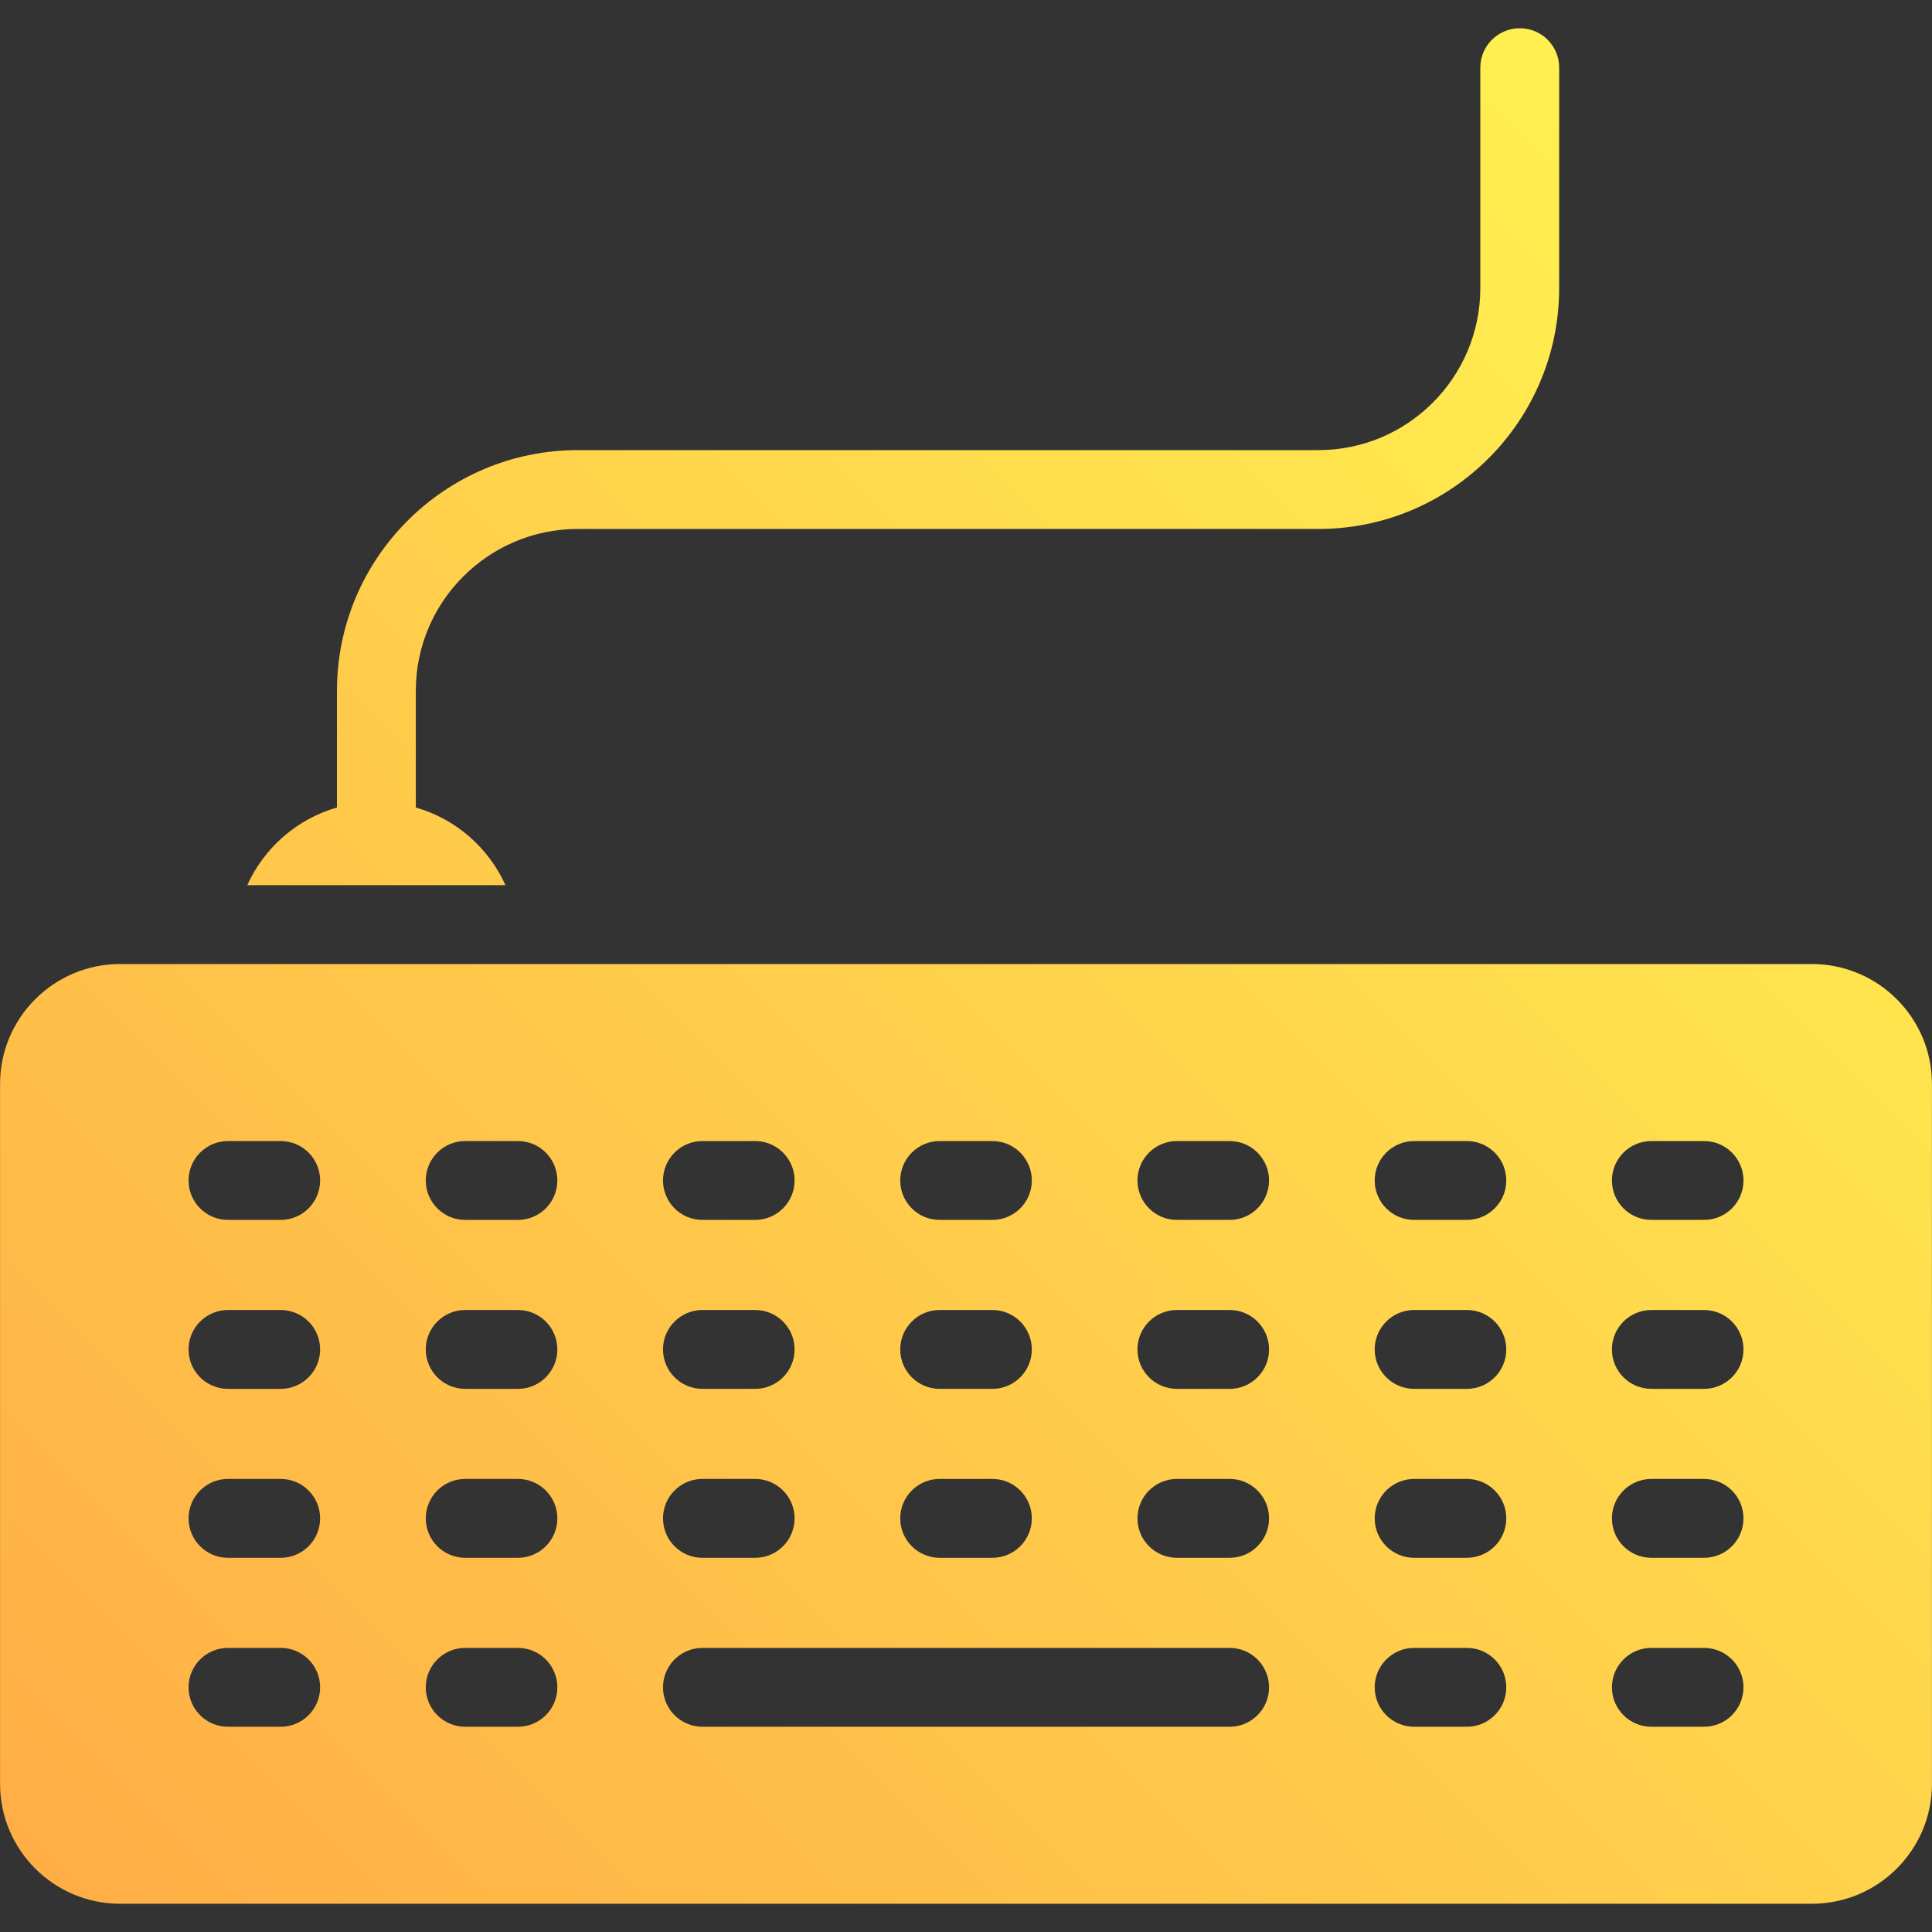 <svg xmlns="http://www.w3.org/2000/svg" enable-background="new 0 0 512 512" viewBox="0 0 512 512"><rect x="0" y="0" width="512" height="512" fill="#333333" stroke="none"/><linearGradient id="a" x1="68.037" x2="510.77" y1="553.893" y2="111.16" gradientUnits="userSpaceOnUse"><stop offset="0" stop-color="#ffae46"/><stop offset="1" stop-color="#fff050"/></linearGradient><path fill="url(#a)" d="M480.169,255.478H31.83c-17.553,0-31.815,14.262-31.815,31.763v185.511c0,17.501,14.262,31.763,31.815,31.763h448.339c17.554,0,31.816-14.262,31.816-31.763V287.241C511.985,269.74,497.723,255.478,480.169,255.478z M249.02,302.39h13.974c5.77,0,10.448,4.678,10.448,10.448s-4.678,10.448-10.448,10.448H249.02c-5.77,0-10.448-4.678-10.448-10.448S243.249,302.39,249.02,302.39z M249.02,347.163h13.974c5.77,0,10.448,4.678,10.448,10.448s-4.678,10.448-10.448,10.448H249.02c-5.77,0-10.448-4.678-10.448-10.448S243.249,347.163,249.02,347.163z M249.02,391.936h13.974c5.77,0,10.448,4.678,10.448,10.448c0,5.77-4.678,10.448-10.448,10.448H249.02c-5.77,0-10.448-4.678-10.448-10.448C238.571,396.614,243.249,391.936,249.02,391.936z M186.151,302.39h13.974c5.77,0,10.448,4.678,10.448,10.448s-4.678,10.448-10.448,10.448h-13.974c-5.77,0-10.448-4.678-10.448-10.448S180.381,302.39,186.151,302.39z M186.151,347.163h13.974c5.77,0,10.448,4.678,10.448,10.448s-4.678,10.448-10.448,10.448h-13.974c-5.77,0-10.448-4.678-10.448-10.448S180.381,347.163,186.151,347.163z M186.151,391.936h13.974c5.77,0,10.448,4.678,10.448,10.448c0,5.77-4.678,10.448-10.448,10.448h-13.974c-5.77,0-10.448-4.678-10.448-10.448C175.703,396.614,180.381,391.936,186.151,391.936z M74.387,457.606H60.419c-5.77,0-10.448-4.678-10.448-10.448c0-5.77,4.678-10.448,10.448-10.448h13.969c5.77,0,10.448,4.678,10.448,10.448C84.836,452.927,80.157,457.606,74.387,457.606z M74.387,412.833H60.419c-5.77,0-10.448-4.678-10.448-10.448c0-5.77,4.678-10.448,10.448-10.448h13.969c5.77,0,10.448,4.678,10.448,10.448C84.836,408.154,80.157,412.833,74.387,412.833z M74.387,368.06H60.419c-5.77,0-10.448-4.678-10.448-10.448s4.678-10.448,10.448-10.448h13.969c5.77,0,10.448,4.678,10.448,10.448S80.157,368.06,74.387,368.06z M74.387,323.287H60.419c-5.77,0-10.448-4.678-10.448-10.448s4.678-10.448,10.448-10.448h13.969c5.77,0,10.448,4.678,10.448,10.448S80.157,323.287,74.387,323.287z M137.256,457.606h-13.974c-5.77,0-10.448-4.678-10.448-10.448c0-5.77,4.678-10.448,10.448-10.448h13.974c5.77,0,10.448,4.678,10.448,10.448C147.704,452.927,143.026,457.606,137.256,457.606z M137.256,412.833h-13.974c-5.77,0-10.448-4.678-10.448-10.448c0-5.77,4.678-10.448,10.448-10.448h13.974c5.77,0,10.448,4.678,10.448,10.448C147.704,408.154,143.026,412.833,137.256,412.833z M137.256,368.06h-13.974c-5.77,0-10.448-4.678-10.448-10.448s4.678-10.448,10.448-10.448h13.974c5.77,0,10.448,4.678,10.448,10.448S143.026,368.06,137.256,368.06z M137.256,323.287h-13.974c-5.77,0-10.448-4.678-10.448-10.448s4.678-10.448,10.448-10.448h13.974c5.77,0,10.448,4.678,10.448,10.448S143.026,323.287,137.256,323.287z M325.862,457.606H186.151c-5.77,0-10.448-4.678-10.448-10.448c0-5.77,4.678-10.448,10.448-10.448h139.711c5.77,0,10.448,4.678,10.448,10.448C336.31,452.927,331.632,457.606,325.862,457.606z M325.862,412.833h-13.974c-5.77,0-10.448-4.678-10.448-10.448c0-5.77,4.678-10.448,10.448-10.448h13.974c5.77,0,10.448,4.678,10.448,10.448C336.31,408.154,331.632,412.833,325.862,412.833z M325.862,368.06h-13.974c-5.77,0-10.448-4.678-10.448-10.448s4.678-10.448,10.448-10.448h13.974c5.77,0,10.448,4.678,10.448,10.448S331.632,368.06,325.862,368.06z M325.862,323.287h-13.974c-5.77,0-10.448-4.678-10.448-10.448s4.678-10.448,10.448-10.448h13.974c5.77,0,10.448,4.678,10.448,10.448S331.632,323.287,325.862,323.287z M388.731,457.606h-13.974c-5.77,0-10.448-4.678-10.448-10.448c0-5.77,4.678-10.448,10.448-10.448h13.974c5.77,0,10.448,4.678,10.448,10.448C399.179,452.927,394.501,457.606,388.731,457.606z M388.731,412.833h-13.974c-5.77,0-10.448-4.678-10.448-10.448c0-5.77,4.678-10.448,10.448-10.448h13.974c5.77,0,10.448,4.678,10.448,10.448C399.179,408.154,394.501,412.833,388.731,412.833z M388.731,368.06h-13.974c-5.77,0-10.448-4.678-10.448-10.448s4.678-10.448,10.448-10.448h13.974c5.77,0,10.448,4.678,10.448,10.448S394.501,368.06,388.731,368.06z M388.731,323.287h-13.974c-5.77,0-10.448-4.678-10.448-10.448s4.678-10.448,10.448-10.448h13.974c5.77,0,10.448,4.678,10.448,10.448S394.501,323.287,388.731,323.287z M451.594,457.606h-13.969c-5.77,0-10.448-4.678-10.448-10.448c0-5.77,4.678-10.448,10.448-10.448h13.969c5.77,0,10.448,4.678,10.448,10.448C462.042,452.927,457.364,457.606,451.594,457.606z M451.594,412.833h-13.969c-5.77,0-10.448-4.678-10.448-10.448c0-5.77,4.678-10.448,10.448-10.448h13.969c5.77,0,10.448,4.678,10.448,10.448C462.042,408.154,457.364,412.833,451.594,412.833z M451.594,368.06h-13.969c-5.77,0-10.448-4.678-10.448-10.448s4.678-10.448,10.448-10.448h13.969c5.77,0,10.448,4.678,10.448,10.448S457.364,368.06,451.594,368.06z M451.594,323.287h-13.969c-5.77,0-10.448-4.678-10.448-10.448s4.678-10.448,10.448-10.448h13.969c5.77,0,10.448,4.678,10.448,10.448S457.364,323.287,451.594,323.287z M133.963,234.581H65.527c4.492-9.926,13.165-17.553,23.77-20.583v-30.927c0-35.159,28.629-63.787,63.84-63.787h196.272c23.665,0,42.89-19.277,42.89-42.943V17.934c0-5.799,4.702-10.448,10.448-10.448c5.799,0,10.448,4.65,10.448,10.448v58.407c0,35.211-28.628,63.839-63.787,63.839H153.136c-23.666,0-42.943,19.225-42.943,42.891v30.927C120.798,217.028,129.471,224.655,133.963,234.581z"/></svg>